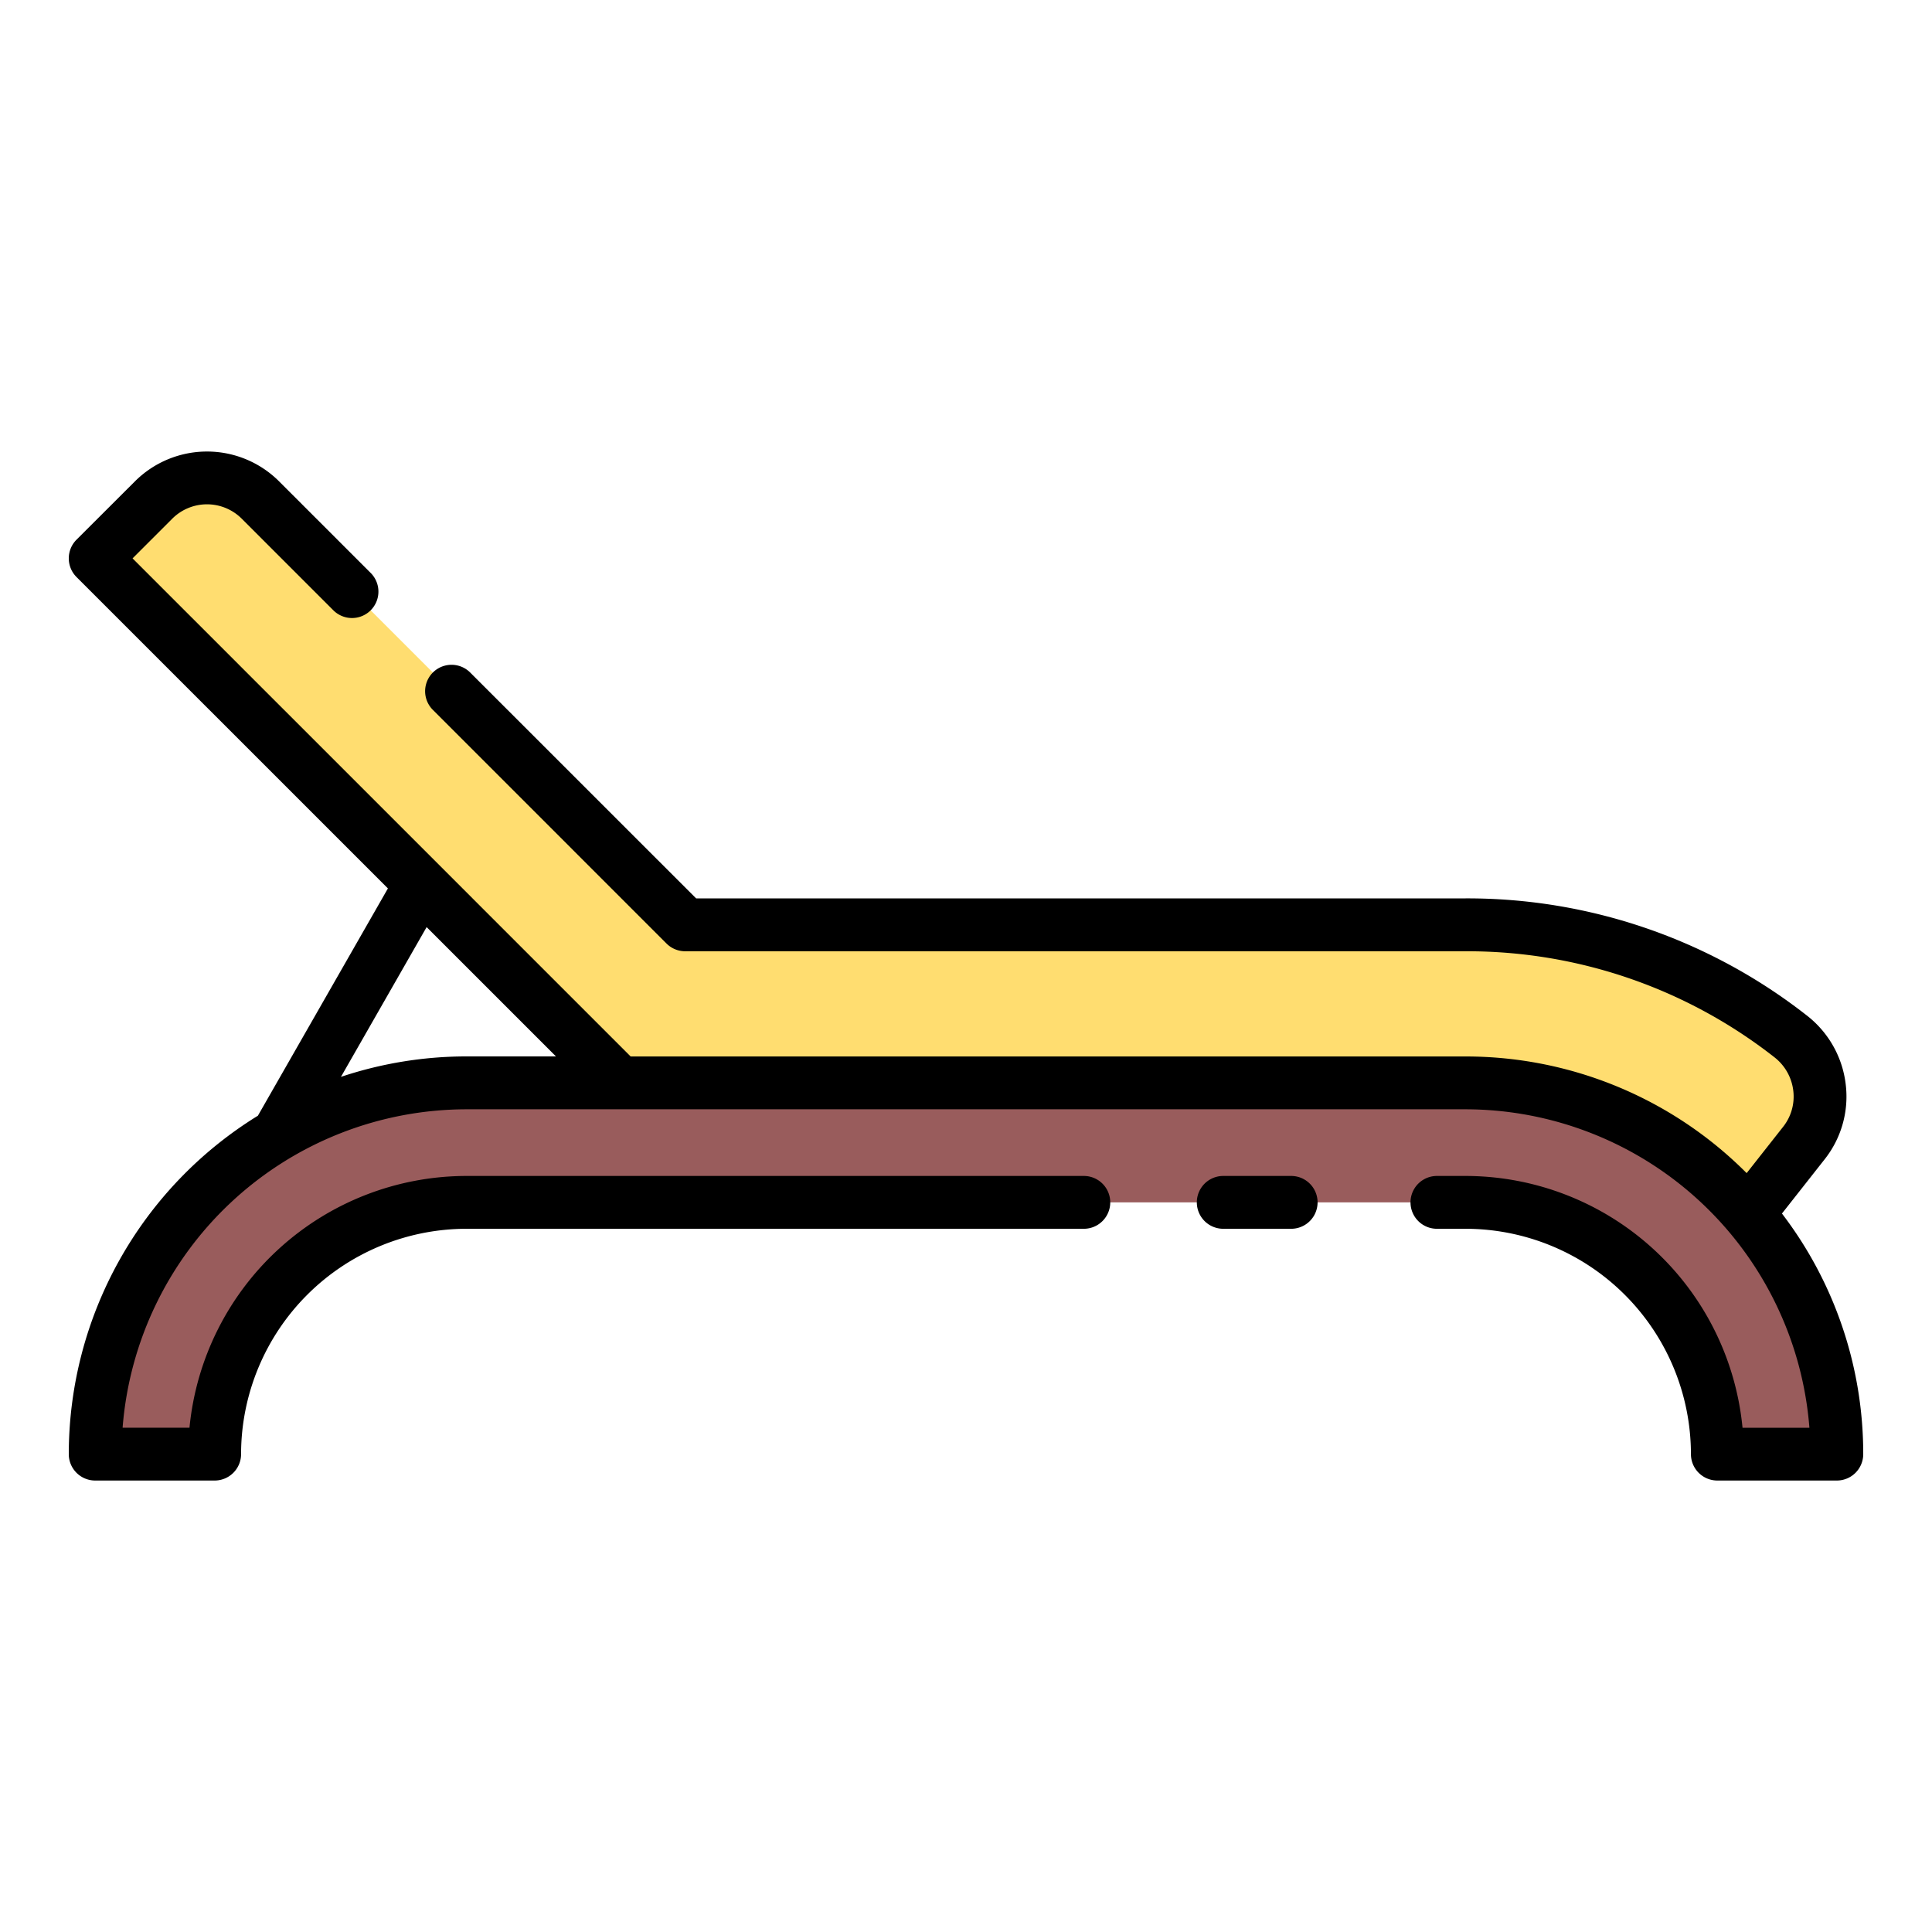 <?xml version="1.0" encoding="UTF-8"?>
<svg xmlns="http://www.w3.org/2000/svg" width="512" height="512" viewBox="0 0 128 128"><g><path d="M97.1,71.745A24.533,24.533,0,0,1,115.824,80.4h.008l3.68-4.675a5.02,5.02,0,0,0-.885-7.069A34.914,34.914,0,0,0,97.1,61.275H45.4L17.246,33.125a5,5,0,0,0-7.071,0L6.307,36.993,41.058,71.745Z" fill="#ffdd70"/><path d="M30.9,71.745A24.594,24.594,0,0,0,6.307,96.339h7.915A16.679,16.679,0,0,1,30.9,79.66H97.1a16.679,16.679,0,0,1,16.68,16.679h7.915A24.594,24.594,0,0,0,97.1,71.745Z" fill="#995c5c"/><g><path d="M85.543,77.91h-4.5a1.75,1.75,0,1,0,0,3.5h4.5a1.75,1.75,0,0,0,0-3.5Z"/><path d="M118.059,80.4l2.829-3.594a6.692,6.692,0,0,0,1.393-4.984,6.769,6.769,0,0,0-2.579-4.547,36.455,36.455,0,0,0-22.6-7.755H46.12L31.152,44.557a1.749,1.749,0,1,0-2.474,2.474l15.48,15.481a1.751,1.751,0,0,0,1.237.512H97.1a32.981,32.981,0,0,1,20.453,7.017,3.288,3.288,0,0,1,1.255,2.209,3.221,3.221,0,0,1-.669,2.4l-2.419,3.072A26.266,26.266,0,0,0,97.1,69.994H41.783l-33-33,2.631-2.631a3.257,3.257,0,0,1,4.6,0l6.049,6.049a1.75,1.75,0,1,0,2.474-2.475l-6.049-6.048a6.757,6.757,0,0,0-9.546,0L5.069,35.756a1.75,1.75,0,0,0,0,2.474L25.7,58.86,17.086,73.919A26.35,26.35,0,0,0,4.557,96.339a1.749,1.749,0,0,0,1.75,1.75h7.915a1.75,1.75,0,0,0,1.75-1.75A14.946,14.946,0,0,1,30.9,81.41H71.807a1.75,1.75,0,0,0,0-3.5H30.9A18.456,18.456,0,0,0,12.554,94.589H8.123A22.875,22.875,0,0,1,30.9,73.494H97.1a22.876,22.876,0,0,1,22.778,21.1h-4.431A18.456,18.456,0,0,0,97.1,77.91H95.2a1.75,1.75,0,1,0,0,3.5h1.9a14.946,14.946,0,0,1,14.929,14.929,1.749,1.749,0,0,0,1.75,1.75h7.915a1.749,1.749,0,0,0,1.75-1.75A26.2,26.2,0,0,0,118.059,80.4Zm-95.467-9.06,5.673-9.918,8.569,8.568H30.9A26.235,26.235,0,0,0,22.592,71.344Z"/></g></g></svg>
